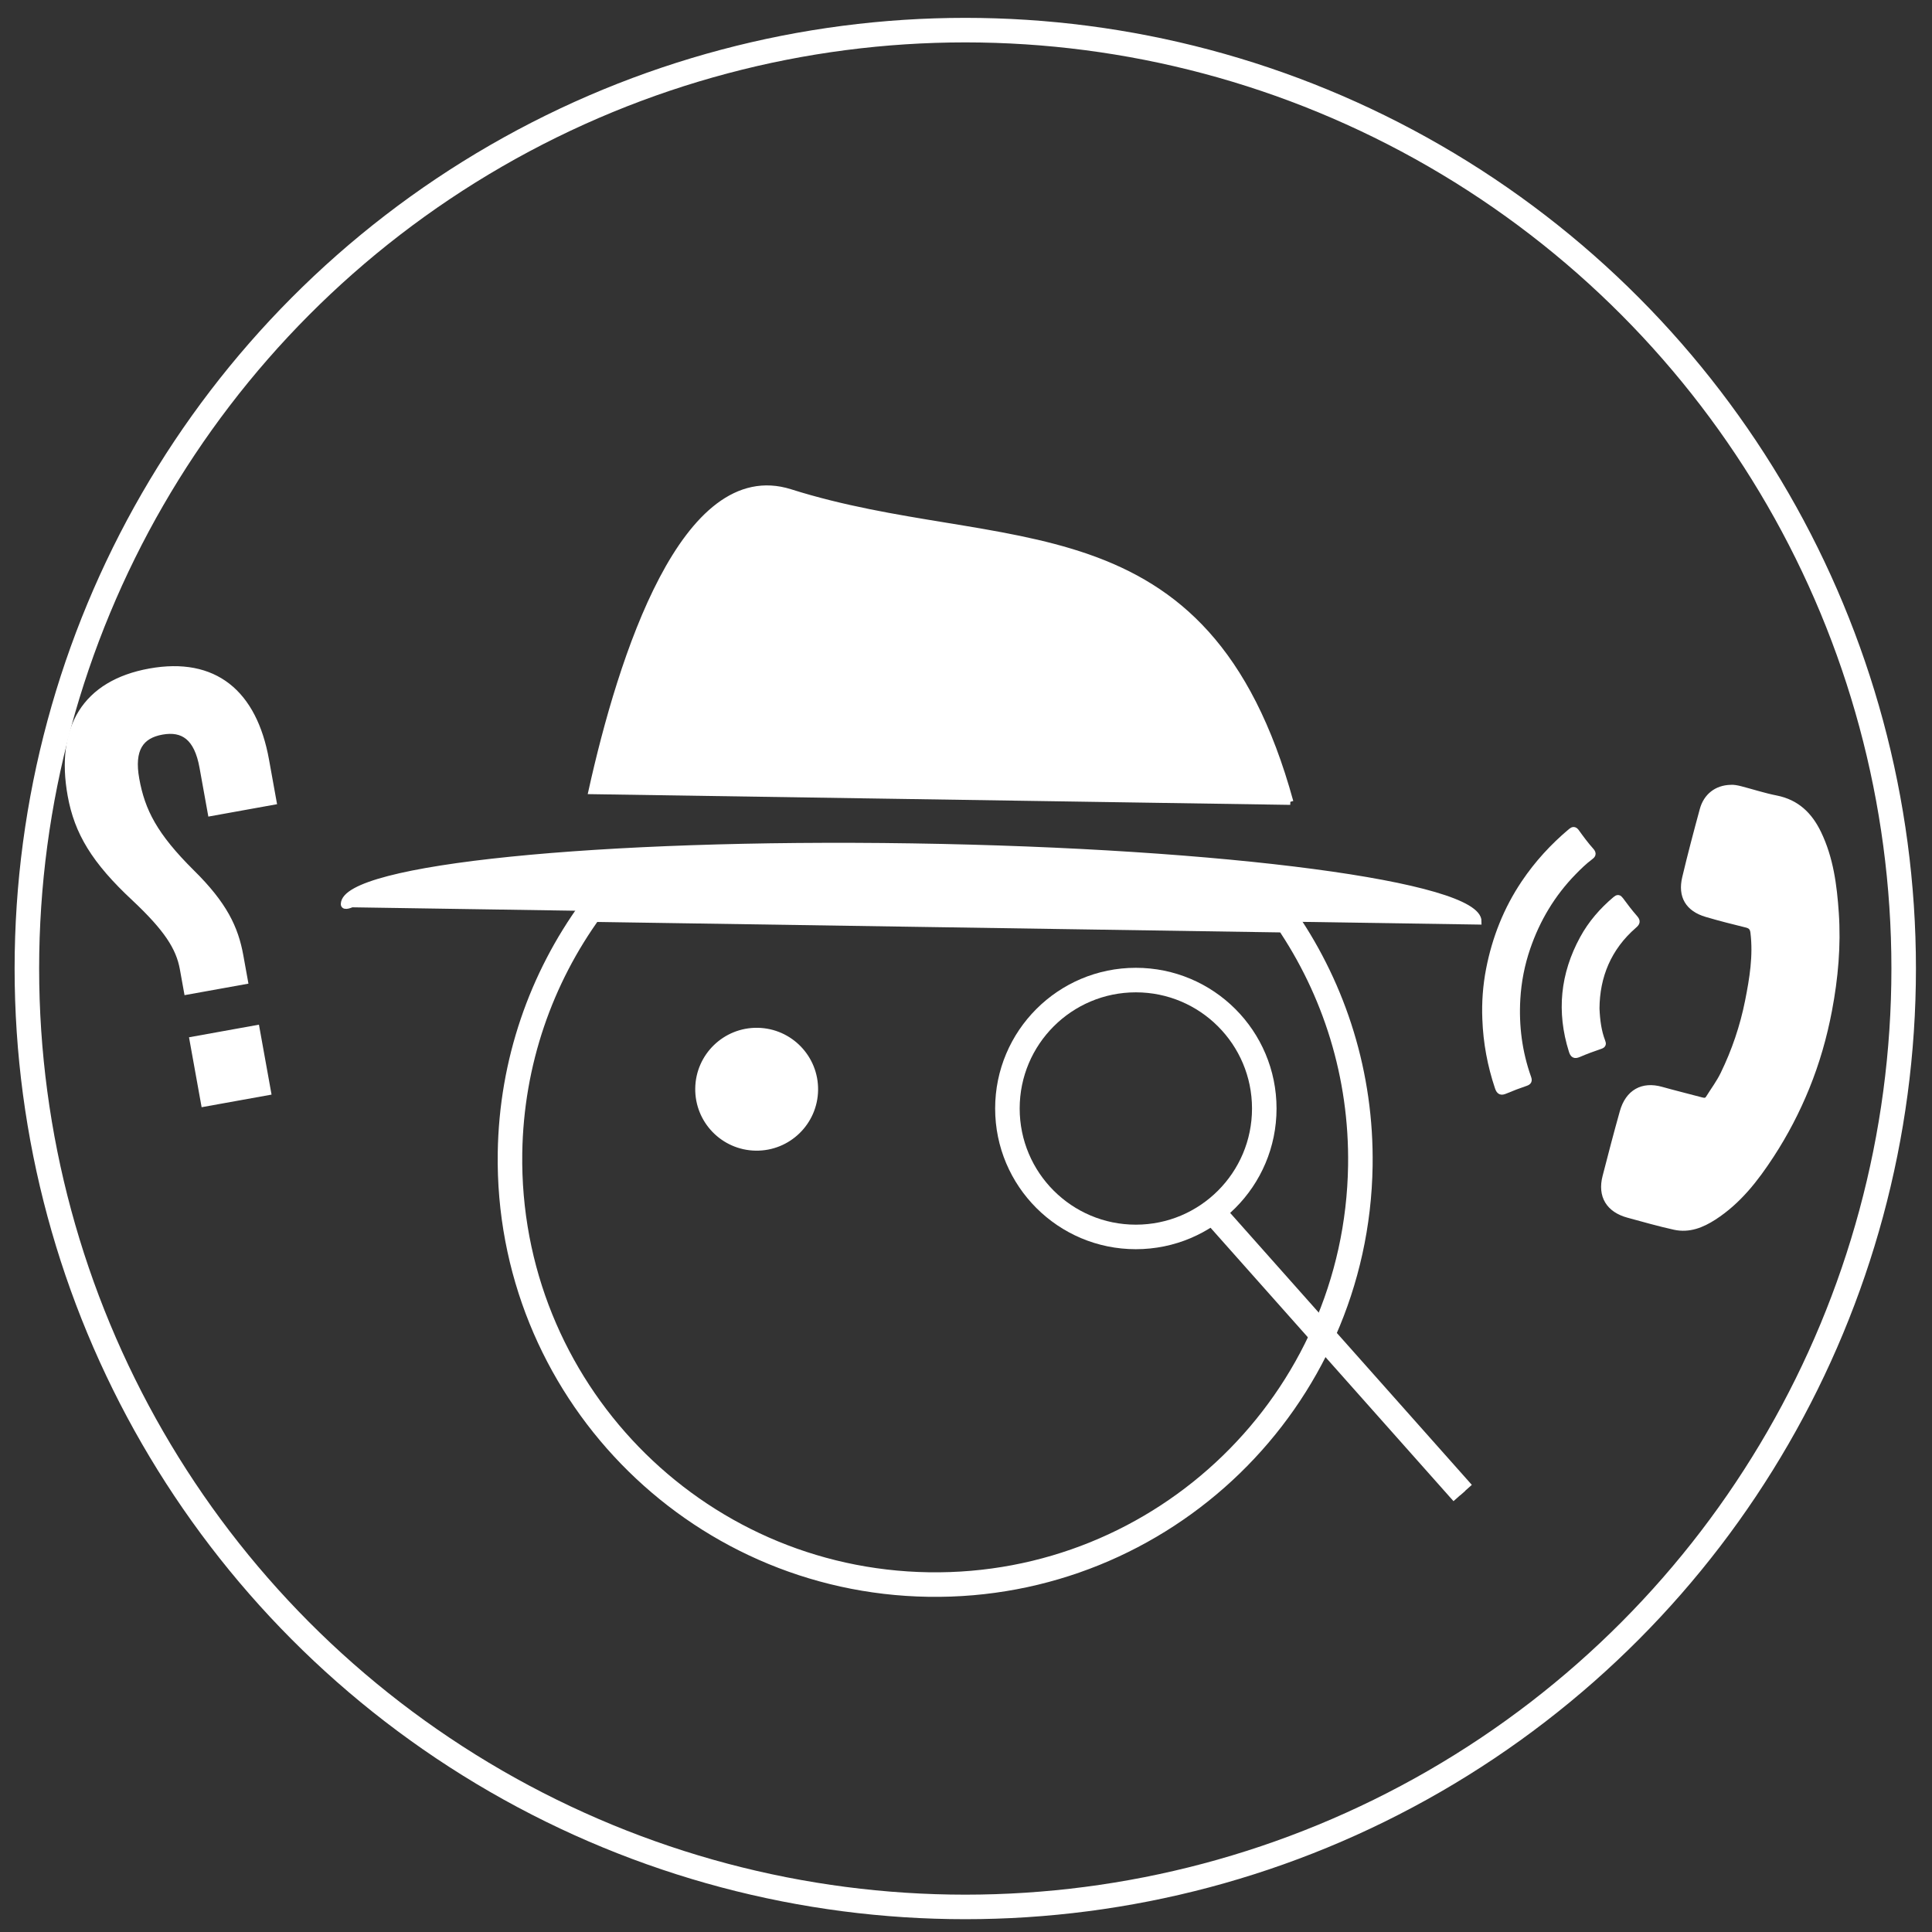 <?xml version="1.0" encoding="UTF-8" standalone="no"?>
<!-- Generator: Adobe Illustrator 15.0.0, SVG Export Plug-In . SVG Version: 6.00 Build 0)  -->

<svg
   xmlns:dc="http://purl.org/dc/elements/1.1/"
   xmlns:cc="http://creativecommons.org/ns#"
   xmlns:rdf="http://www.w3.org/1999/02/22-rdf-syntax-ns#"
   xmlns:svg="http://www.w3.org/2000/svg"
   xmlns="http://www.w3.org/2000/svg"
   xmlns:sodipodi="http://sodipodi.sourceforge.net/DTD/sodipodi-0.dtd"
   xmlns:inkscape="http://www.inkscape.org/namespaces/inkscape"
   version="1.1"
   id="Layer_1"
   x="0px"
   y="0px"
   width="315px"
   height="315px"
   viewBox="0 0 315 315"
   enable-background="new 0 0 315 315"
   xml:space="preserve"
   sodipodi:docname="logo-white-right.svg"
   inkscape:version="0.92.3 (2405546, 2018-03-11)"><rect x="0" y="0" width="315" height="315" fill="#333333" stroke="none"/><defs
   id="defs904" /><sodipodi:namedview
   pagecolor="#e90024"
   bordercolor="#666666"
   borderopacity="1"
   objecttolerance="10"
   gridtolerance="10"
   guidetolerance="10"
   inkscape:pageopacity="0"
   inkscape:pageshadow="2"
   inkscape:window-width="1366"
   inkscape:window-height="705"
   id="namedview902"
   showgrid="false"
   inkscape:pagecheckerboard="true"
   inkscape:zoom="1.7015873"
   inkscape:cx="157.5"
   inkscape:cy="157.5"
   inkscape:window-x="-8"
   inkscape:window-y="-8"
   inkscape:window-maximized="1"
   inkscape:current-layer="Layer_1" />
<path
   stroke-miterlimit="10"
   d="m 282.137,128.463 c -2.233,0.067 -3.913,1.369 -4.511,3.566 -1.003,3.687 -1.98,7.382 -2.862,11.099 -0.708,2.987 0.51,5.009 3.461,5.885 2.167,0.643 4.363,1.192 6.559,1.735 0.723,0.18 1.023,0.55 1.112,1.284 0.464,3.8 -0.142,7.51 -0.88,11.21 -0.827,4.146 -2.173,8.122 -4.027,11.924 -0.671,1.377 -1.593,2.602 -2.398,3.897 -0.3,0.481 -0.696,0.479 -1.18,0.35 -2.187,-0.586 -4.388,-1.121 -6.567,-1.733 -3.015,-0.847 -5.358,0.419 -6.258,3.62 -0.986,3.508 -1.907,7.035 -2.813,10.565 -0.798,3.106 0.556,5.34 3.723,6.194 2.505,0.677 5.002,1.4 7.535,1.954 2.352,0.514 4.446,-0.326 6.409,-1.597 3.981,-2.578 6.791,-6.205 9.339,-10.118 2.27,-3.486 4.174,-7.146 5.739,-10.988 1.658,-4.071 2.863,-8.281 3.682,-12.602 0.995,-5.248 1.469,-10.542 1.104,-15.875 -0.305,-4.454 -0.871,-8.869 -2.854,-12.977 -1.43,-2.963 -3.521,-5.005 -6.866,-5.665 -1.954,-0.386 -3.861,-1.008 -5.793,-1.511 -0.587,-0.151 -1.185,-0.266 -1.654,-0.217"
   id="path877"
   inkscape:connector-curvature="0"
   style="fill:#ffffff;stroke:#ffffff;stroke-miterlimit:10" />
<path
   stroke-miterlimit="10"
   d="m 242.187,166.191 c 0.138,3.803 0.829,7.495 2.039,11.105 0.261,0.779 0.584,0.798 1.227,0.525 1.086,-0.458 2.188,-0.88 3.305,-1.255 0.488,-0.164 0.563,-0.382 0.405,-0.825 -1.481,-4.162 -2.039,-8.462 -1.784,-12.859 0.166,-2.865 0.716,-5.674 1.65,-8.388 1.595,-4.638 4.059,-8.759 7.494,-12.281 0.865,-0.887 1.751,-1.749 2.745,-2.496 0.353,-0.266 0.591,-0.497 0.139,-0.999 -0.862,-0.959 -1.632,-2.005 -2.386,-3.054 -0.306,-0.426 -0.532,-0.408 -0.882,-0.114 -2.924,2.46 -5.473,5.234 -7.617,8.423 -2.899,4.314 -4.751,9.027 -5.733,14.085 -0.519,2.672 -0.716,5.399 -0.602,8.133"
   id="path879"
   inkscape:connector-curvature="0"
   style="fill:#ffffff;stroke:#ffffff;stroke-miterlimit:10" />
<path
   stroke-miterlimit="10"
   d="m 260.287,164.427 c 0.034,-5.243 1.928,-9.912 6.126,-13.552 0.463,-0.401 0.593,-0.659 0.135,-1.18 -0.825,-0.938 -1.587,-1.937 -2.324,-2.947 -0.297,-0.406 -0.46,-0.418 -0.842,-0.095 -2.148,1.814 -3.963,3.903 -5.31,6.375 -3.18,5.834 -3.791,11.922 -1.8,18.275 0.214,0.686 0.444,0.861 1.133,0.563 1.158,-0.503 2.35,-0.932 3.545,-1.342 0.436,-0.148 0.427,-0.349 0.293,-0.698 -0.633,-1.654 -0.868,-3.383 -0.956,-5.399"
   id="path881"
   inkscape:connector-curvature="0"
   style="fill:#ffffff;stroke:#ffffff;stroke-miterlimit:10" />
<path
   stroke-miterlimit="10"
   d="m 56.065,147.41 c 0.092,-5.975 41.578,-10.184 92.663,-9.402 51.084,0.783 92.422,6.262 92.331,12.235 L 57.357,147.43 c 0,0.001 -1.301,0.597 -1.292,-0.02"
   id="path883"
   inkscape:connector-curvature="0"
   style="fill:#ffffff;stroke:#ffffff;stroke-miterlimit:10" />
<path
   stroke-miterlimit="10"
   d="M 210.377,130.729 96.444,128.985 c 4.811,-21.697 15.111,-54.199 32.401,-48.732 34.432,10.888 67.807,0.572 81.532,50.476"
   id="path885"
   inkscape:connector-curvature="0"
   style="fill:#ffffff;stroke:#ffffff;stroke-miterlimit:10" />
<circle
   stroke-miterlimit="10"
   cx="-185.192"
   cy="180.734"
   r="20.94"
   id="circle887"
   transform="scale(-1,1)"
   style="fill:none;stroke:#ffffff;stroke-width:4;stroke-miterlimit:10" />
<path
   stroke-miterlimit="10"
   d="m 113.854,177.446 c -0.081,5.255 4.114,9.581 9.37,9.661 5.255,0.081 9.58,-4.114 9.66,-9.37 0.081,-5.255 -4.113,-9.58 -9.37,-9.661 -5.255,-0.08 -9.58,4.115 -9.66,9.37"
   id="path889"
   inkscape:connector-curvature="0"
   style="fill:#ffffff;stroke:#ffffff;stroke-miterlimit:10" />
<path
   stroke-miterlimit="10"
   d="m 221.796,190.088 c -0.586,38.285 -32.098,68.847 -70.383,68.261 -38.285,-0.587 -68.846,-32.099 -68.26,-70.384 0.228,-14.836 5.101,-28.51 13.211,-39.662 l 113.442,1.736 c 7.765,11.397 12.217,25.213 11.99,40.049 z"
   id="path891"
   inkscape:connector-curvature="0"
   style="fill:none;stroke:#ffffff;stroke-width:4;stroke-miterlimit:10" />
<path
   stroke-miterlimit="10"
   d="m 39.179,155.844 c -0.815,-4.521 -2.623,-8.355 -7.93,-13.589 -6.058,-6.011 -8.097,-10.007 -9.036,-15.216 -0.887,-4.914 0.743,-7.136 4.182,-7.756 3.441,-0.62 5.743,0.894 6.629,5.807 l 1.348,7.47 10.221,-1.844 -1.224,-6.781 c -1.984,-11.007 -8.426,-16.34 -18.941,-14.444 -10.518,1.897 -14.886,9.179 -12.901,20.188 1.081,5.994 3.854,10.671 10.437,16.79 5.254,4.938 7.232,8.03 7.853,11.471 l 0.674,3.734 9.436,-1.701 z m 2.636,11.803 -10.418,1.879 1.879,10.417 10.418,-1.878 z"
   id="path893"
   inkscape:connector-curvature="0"
   style="fill:#ffffff;stroke:#ffffff;stroke-miterlimit:10" />
<line
   stroke-miterlimit="10"
   x1="198.05"
   y1="197.932"
   x2="238.478"
   y2="243.427"
   id="line895"
   style="fill:#ffffff;stroke:#ffffff;stroke-miterlimit:10" />
<line
   stroke-miterlimit="10"
   x1="198.05"
   y1="197.932"
   x2="238.478"
   y2="243.427"
   id="line897"
   style="fill:none;stroke:#ffffff;stroke-width:4;stroke-miterlimit:10" />
<circle
   fill="none"
   stroke="#FFFFFF"
   stroke-width="4"
   stroke-miterlimit="10"
   cx="157.382"
   cy="157.912"
   r="153"
   id="circle899" />
</svg>